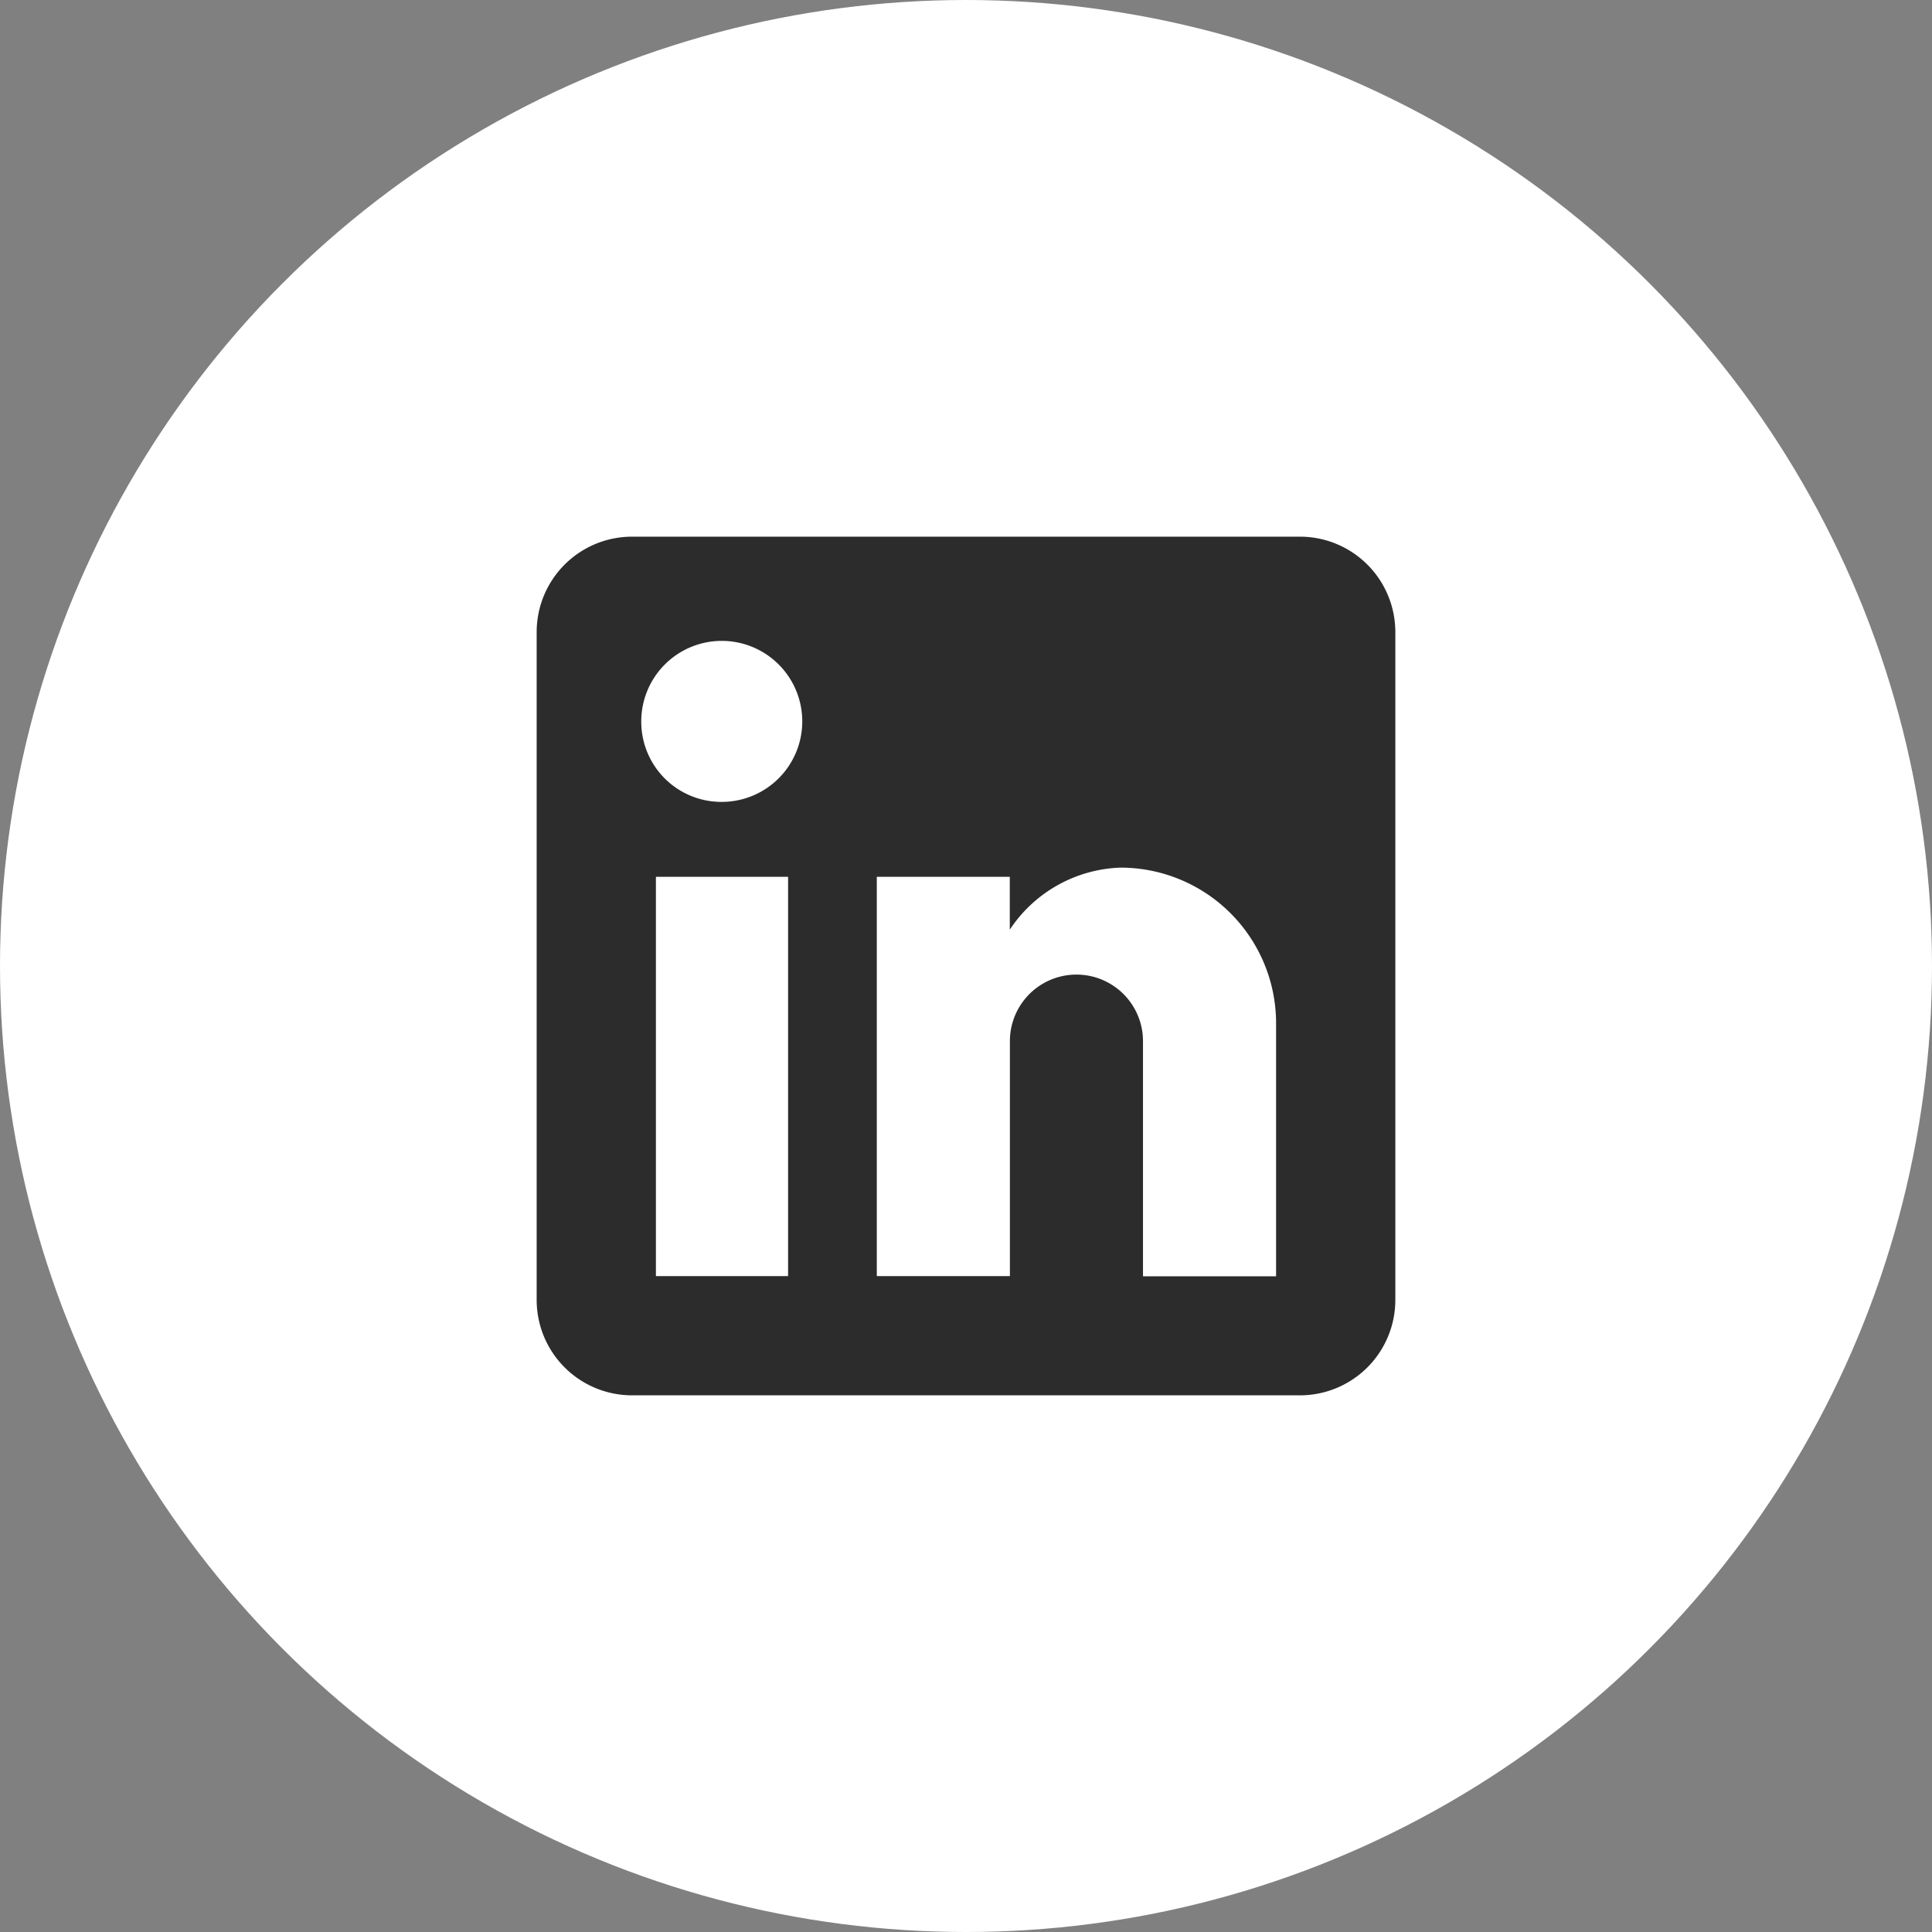 <svg xmlns="http://www.w3.org/2000/svg" width="36" height="36" viewBox="0 0 36 36"><rect x="0" y="0" width="36" height="36" fill="#808080" stroke="none"/><defs><style>.a{fill:#fff;}.b{fill:#2c2c2c;}</style></defs><circle class="a" cx="18" cy="18" r="18"/><path class="b" d="M17.222,3A1.778,1.778,0,0,1,19,4.778V17.222A1.778,1.778,0,0,1,17.222,19H4.778A1.778,1.778,0,0,1,3,17.222V4.778A1.778,1.778,0,0,1,4.778,3H17.222m-.444,13.778V12.067a2.9,2.9,0,0,0-2.9-2.9,2.576,2.576,0,0,0-2.062,1.156V9.338H9.338v7.44h2.48V12.4a1.24,1.24,0,1,1,2.48,0v4.382h2.48M6.449,7.942a1.5,1.5,0,1,0-1.5-1.493,1.493,1.493,0,0,0,1.5,1.493m1.236,8.836V9.338H5.222v7.44Z" transform="translate(7 7)"/></svg>